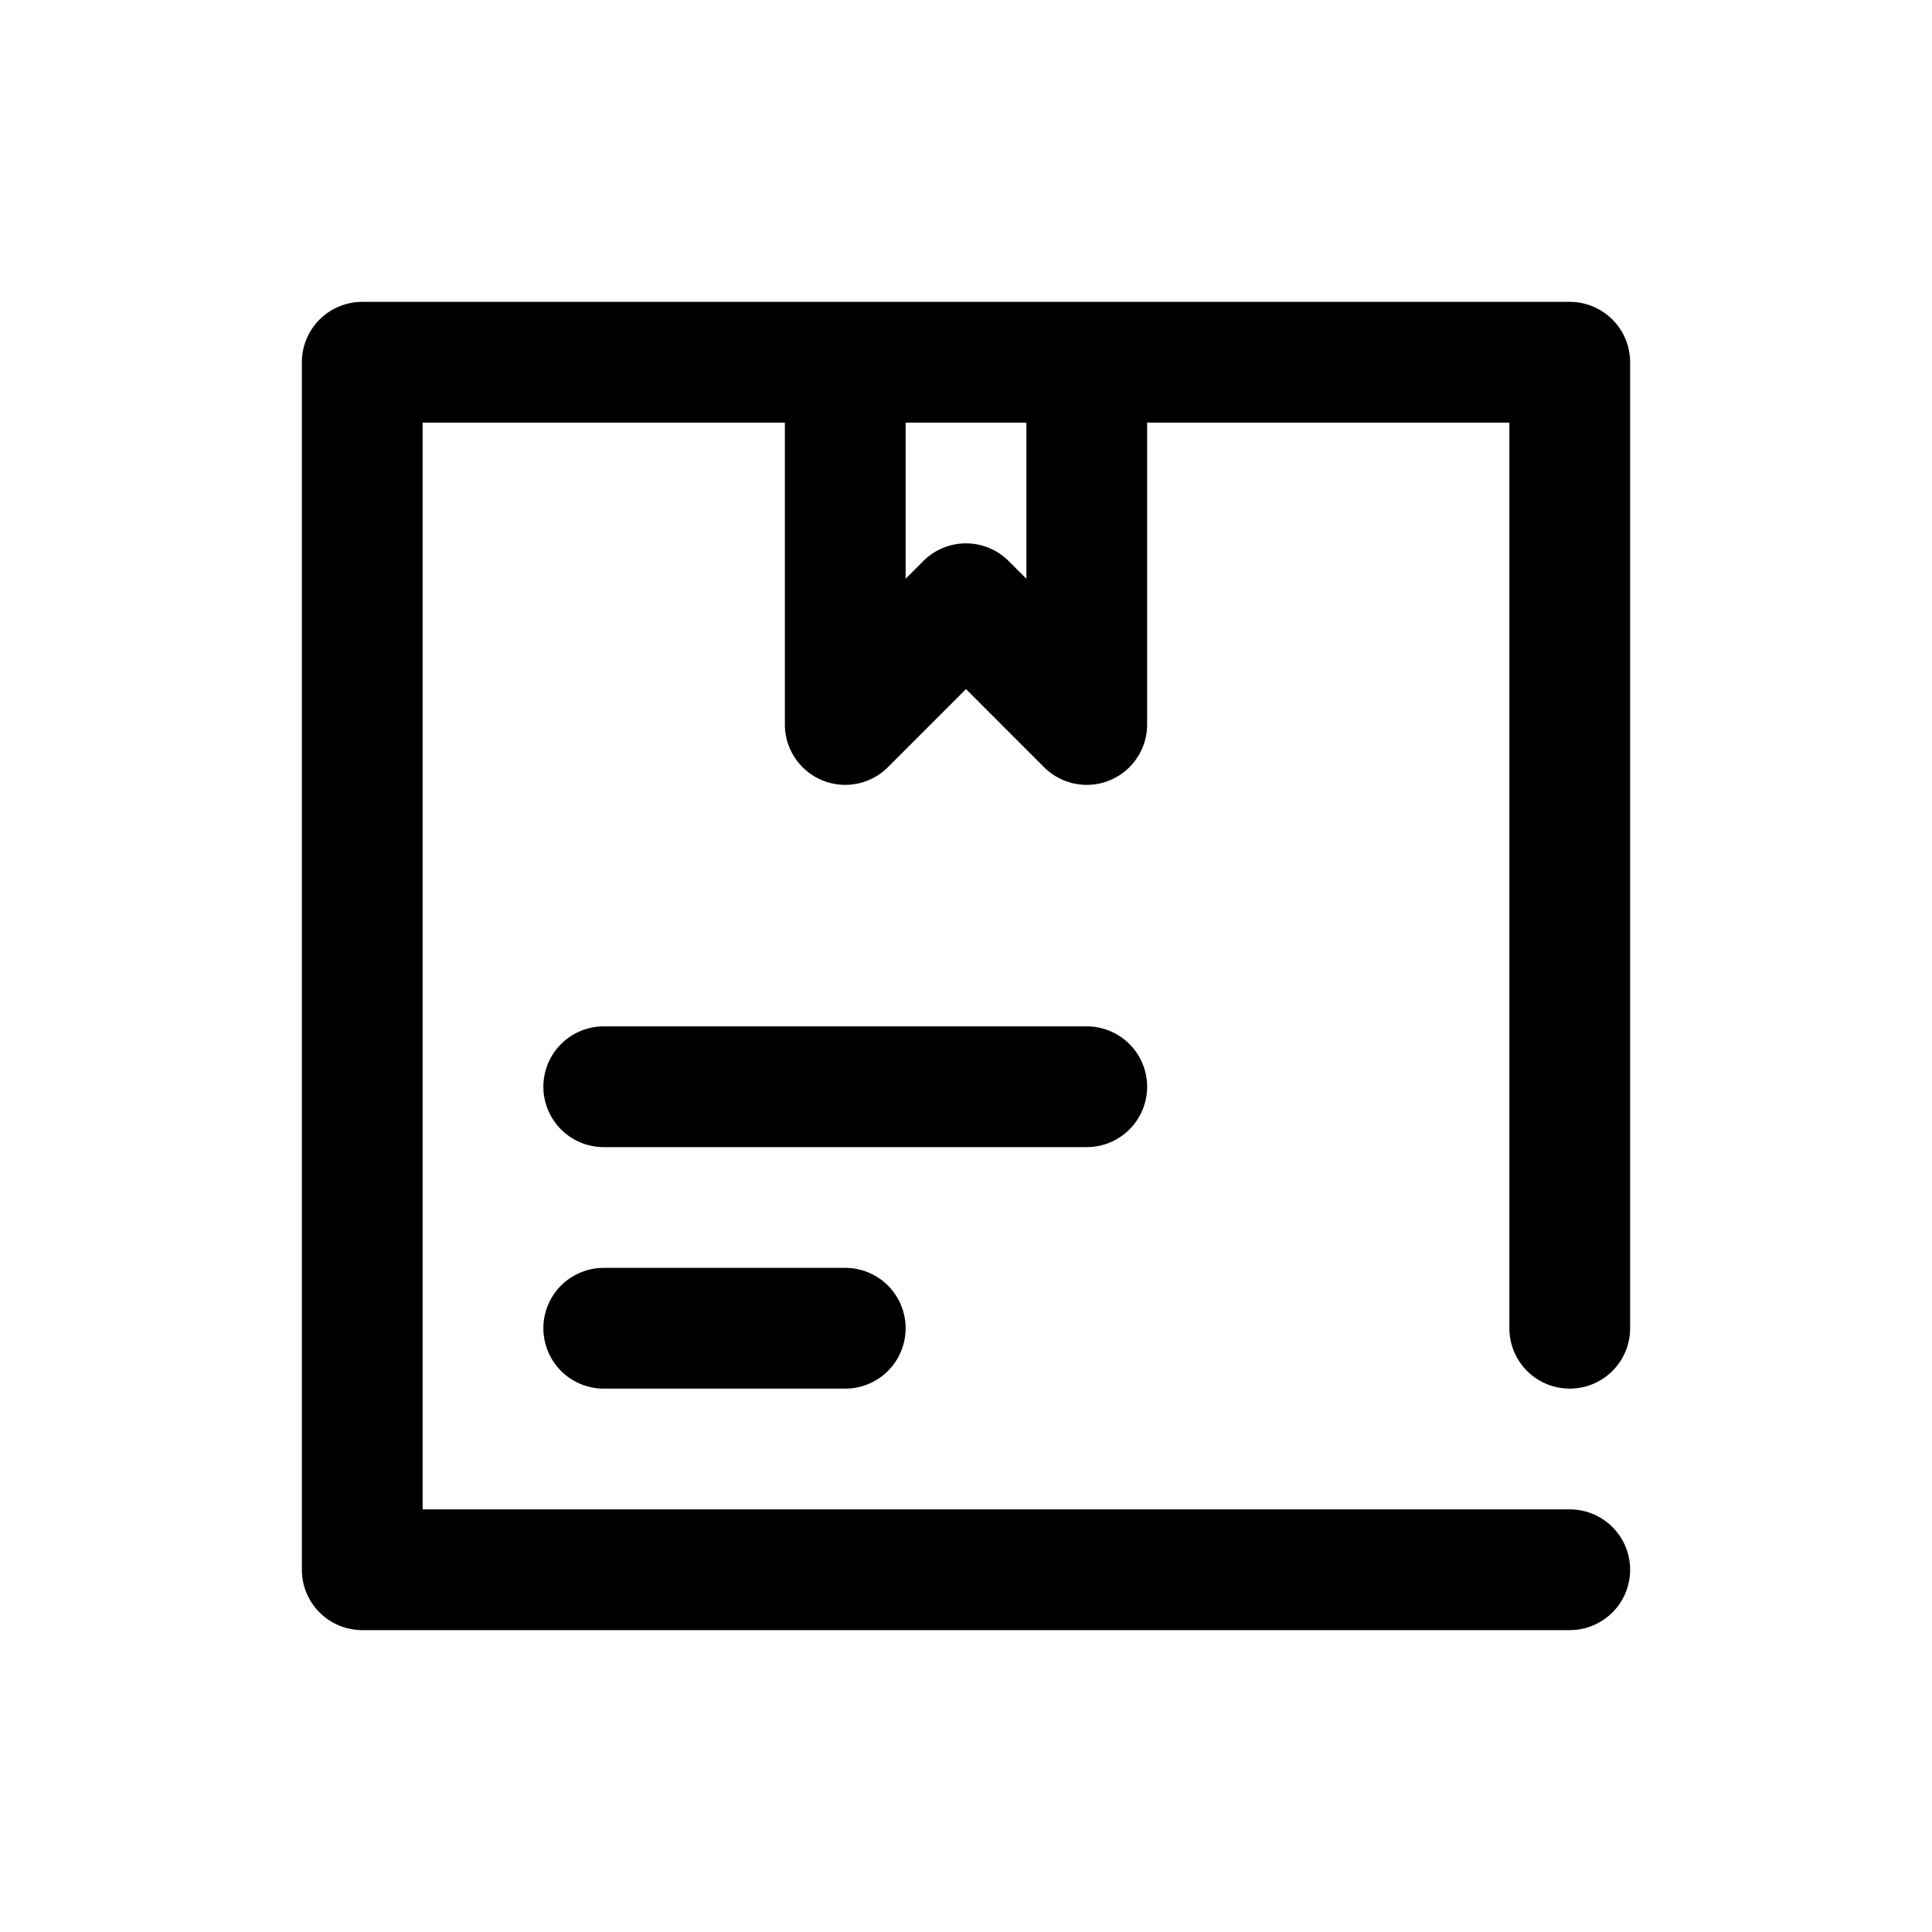 <svg height="512" viewBox="0 0 32 32" width="512" xmlns="http://www.w3.org/2000/svg"><g id="box_package_stuff" data-name="box, package, stuff"><path d="m26 23a1 1 0 0 0 1-1v-16a1 1 0 0 0 -1-1h-20a1 1 0 0 0 -1 1v20a1 1 0 0 0 1 1h20a1 1 0 0 0 0-2h-19v-18h6v5a1 1 0 0 0 1.707.707l1.293-1.293 1.293 1.293a1 1 0 0 0 1.707-.707v-5h6v15a1 1 0 0 0 1 1zm-9-13.414-.293-.293a.999.999 0 0 0 -1.414 0l-.293.293v-2.586h2z"/><path d="m10 21a1 1 0 0 0 0 2h4a1 1 0 0 0 0-2z"/><path d="m19 18a1 1 0 0 0 -1-1h-8a1 1 0 0 0 0 2h8a1 1 0 0 0 1-1z"/></g></svg>